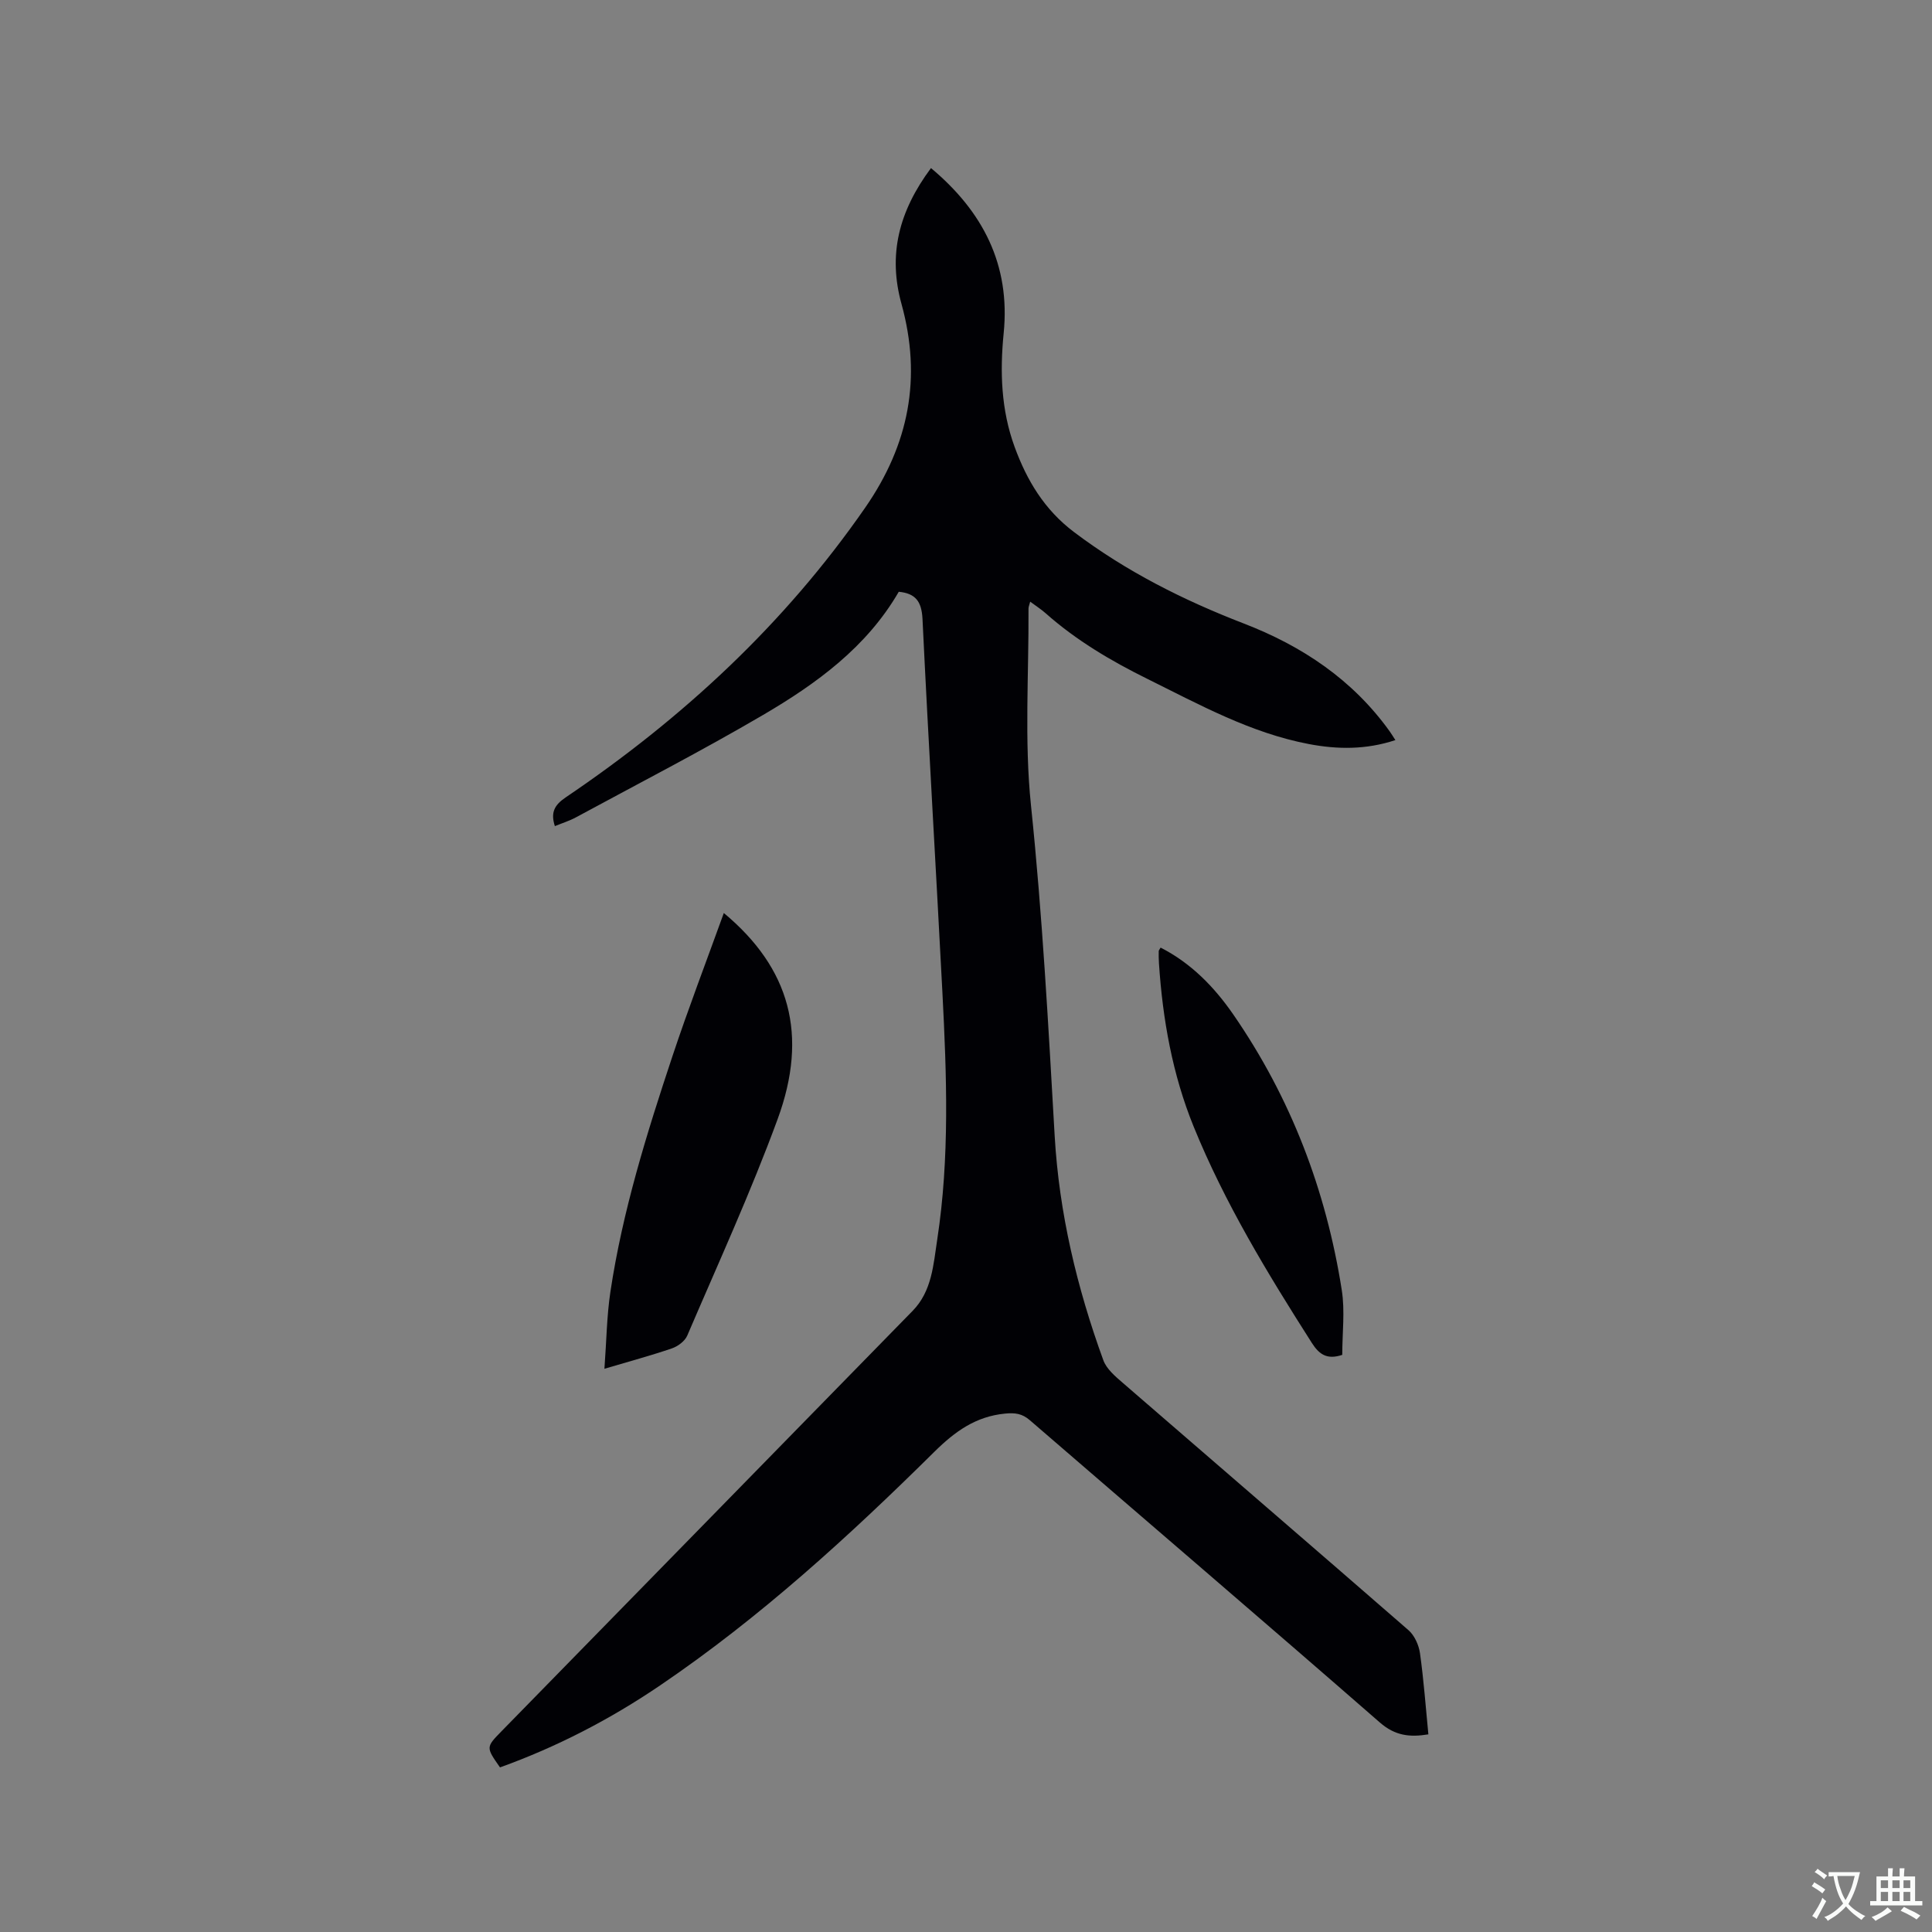 <svg enable-background="new 0 0 400 400" viewBox="0 0 400 400" xmlns="http://www.w3.org/2000/svg"><rect x="0" y="0" width="400" height="400" fill="#808080" stroke="none"/><g fill="#010105"><path d="m186.08 122.52c-6.64 11.47-17.03 19.02-28.12 25.52-12.69 7.43-25.78 14.18-38.71 21.18-1.37.74-2.88 1.21-4.37 1.82-.92-2.83-.09-4.37 2.24-5.95 24.19-16.35 45.29-35.86 62.02-60 9.05-13.07 11.74-26.82 7.5-42.18-2.8-10.13-.59-19.11 6.11-28.11 10.71 8.95 16.47 19.98 15.05 34.18-.8 8.01-.53 15.9 2.26 23.53 2.54 6.95 6.16 13.02 12.32 17.66 10.77 8.13 22.6 14.08 35.11 18.91 12.11 4.67 22.56 11.64 30.23 22.34.36.5.67 1.03 1.18 1.81-6.07 2.01-12 1.95-17.95.81-12.04-2.29-22.65-8.17-33.45-13.51-7.52-3.72-14.71-7.97-21.03-13.58-.92-.81-1.97-1.48-3.18-2.38-.18.71-.36 1.08-.35 1.46.08 13.57-.88 27.25.51 40.68 2.37 22.8 3.6 45.63 4.91 68.48.92 15.95 4.61 31.42 10.07 46.42.66 1.82 2.47 3.35 4.02 4.69 19.71 17.08 39.49 34.08 59.16 51.21 1.25 1.09 2.14 3.08 2.38 4.76.78 5.53 1.18 11.12 1.74 16.81-3.86.63-6.88.3-10.04-2.45-24.05-20.98-48.31-41.71-72.46-62.58-1.61-1.4-3.08-1.58-5.15-1.38-6.05.59-10.33 3.67-14.58 7.86-17.72 17.53-36.11 34.35-56.81 48.4-10.36 7.04-21.41 12.76-33.17 16.99-2.91-4.16-2.92-4.17.26-7.43 28.39-29.03 56.79-58.06 85.18-87.1 4-4.09 4.29-9.59 5.08-14.73 2.6-16.97 1.96-34.05 1.08-51.1-1.34-25.83-2.89-51.65-4.13-77.49-.2-3.54-1.42-5.21-4.91-5.55z"/><path d="m149.86 189.03c13.67 11.39 17.56 25.2 11.13 42.7-5.57 15.17-12.33 29.91-18.7 44.79-.49 1.14-1.93 2.22-3.16 2.64-4.27 1.47-8.64 2.64-13.99 4.23.43-5.77.48-10.91 1.24-15.95 2.51-16.71 7.53-32.79 12.84-48.76 3.27-9.83 6.97-19.49 10.64-29.65z"/><path d="m277.9 280.51c-3.12 1.04-4.75-.05-6.29-2.46-9.18-14.4-18.04-28.97-24.49-44.83-4.38-10.78-6.4-22.15-7.17-33.75-.06-.85-.06-1.7-.05-2.54 0-.17.17-.34.39-.74 6.3 3.21 11.08 8.12 15.01 13.79 11.94 17.27 19.26 36.45 22.5 57.13.68 4.32.1 8.84.1 13.4z"/></g><path d="m377.9 391.2c-.2.3-.4.5-.6.8-.7-.6-1.4-1-2.2-1.5.2-.3.4-.5.5-.8.6.4 1.4.8 2.3 1.5zm-1.8 6.1c-.2-.2-.5-.4-.9-.6.4-.6.8-1.2 1.2-1.9s.7-1.3.9-1.9c.3.3.5.5.8.7-.7 1.3-1.4 2.6-2 3.7zm2.2-9c-.3.3-.5.5-.6.8-.6-.6-1.3-1.1-2-1.5.3-.3.5-.5.6-.7.6.5 1.3.9 2 1.4zm.3.2v-.9h2 4.5c-.3 1.3-.6 2.5-1 3.6s-.9 2.1-1.4 3c.4.5 1 1 1.6 1.4s1.2.8 1.9 1.1c-.3.2-.5.4-.8.8-.4-.3-1-.7-1.6-1.2s-1.2-1.1-1.6-1.6c-.5.6-1.1 1.1-1.7 1.6s-1.4.9-2.1 1.4c-.1-.3-.3-.5-.7-.8.6-.2 1.2-.5 1.9-1s1.4-1.1 2-1.8c-.5-.8-.9-1.6-1.2-2.5s-.6-2-.8-3.2c-.4.1-.7.1-1 .1zm2.5 2.7c.3 1 .7 1.7 1 2.2.3-.5.6-1.1 1-2s.6-1.9.9-3h-3.2-.4c.1.9.3 1.8.7 2.8z" fill="#fafbfa"/><path d="m396.5 388.5v1.5 3.6h1.5v.9c-.4 0-1 0-1.7 0h-7.9c-.5 0-.9 0-1.2 0v-.9h1.3v-3.5c0-.7 0-1.2 0-1.6h2.4c0-.8 0-1.4 0-1.7h1c0 .3-.1.8-.1 1.7h1.5c0-.8 0-1.4 0-1.7h1c0 .3-.1.9-.1 1.7zm-8.2 9.2c-.2-.3-.5-.5-.8-.8.8-.3 1.4-.6 1.9-.9s1-.7 1.4-1.1c.3.3.6.5.9.8-1.6 1-2.8 1.6-3.4 2zm2.6-6.8v-1.6h-1.5v1.6zm0 2.7v-1.9h-1.5v1.9zm2.4-2.7v-1.6h-1.5v1.6zm0 2.7v-1.9h-1.5v1.9zm.2 2 .7-.8c.4.2.9.5 1.6.8s1.3.7 1.8 1c-.3.3-.5.5-.8.8-.4-.3-1.5-1-3.3-1.8zm2-4.7v-1.6h-1.4v1.6zm0 2.7v-1.9h-1.4v1.9z" fill="#fafbfa"/></svg>
